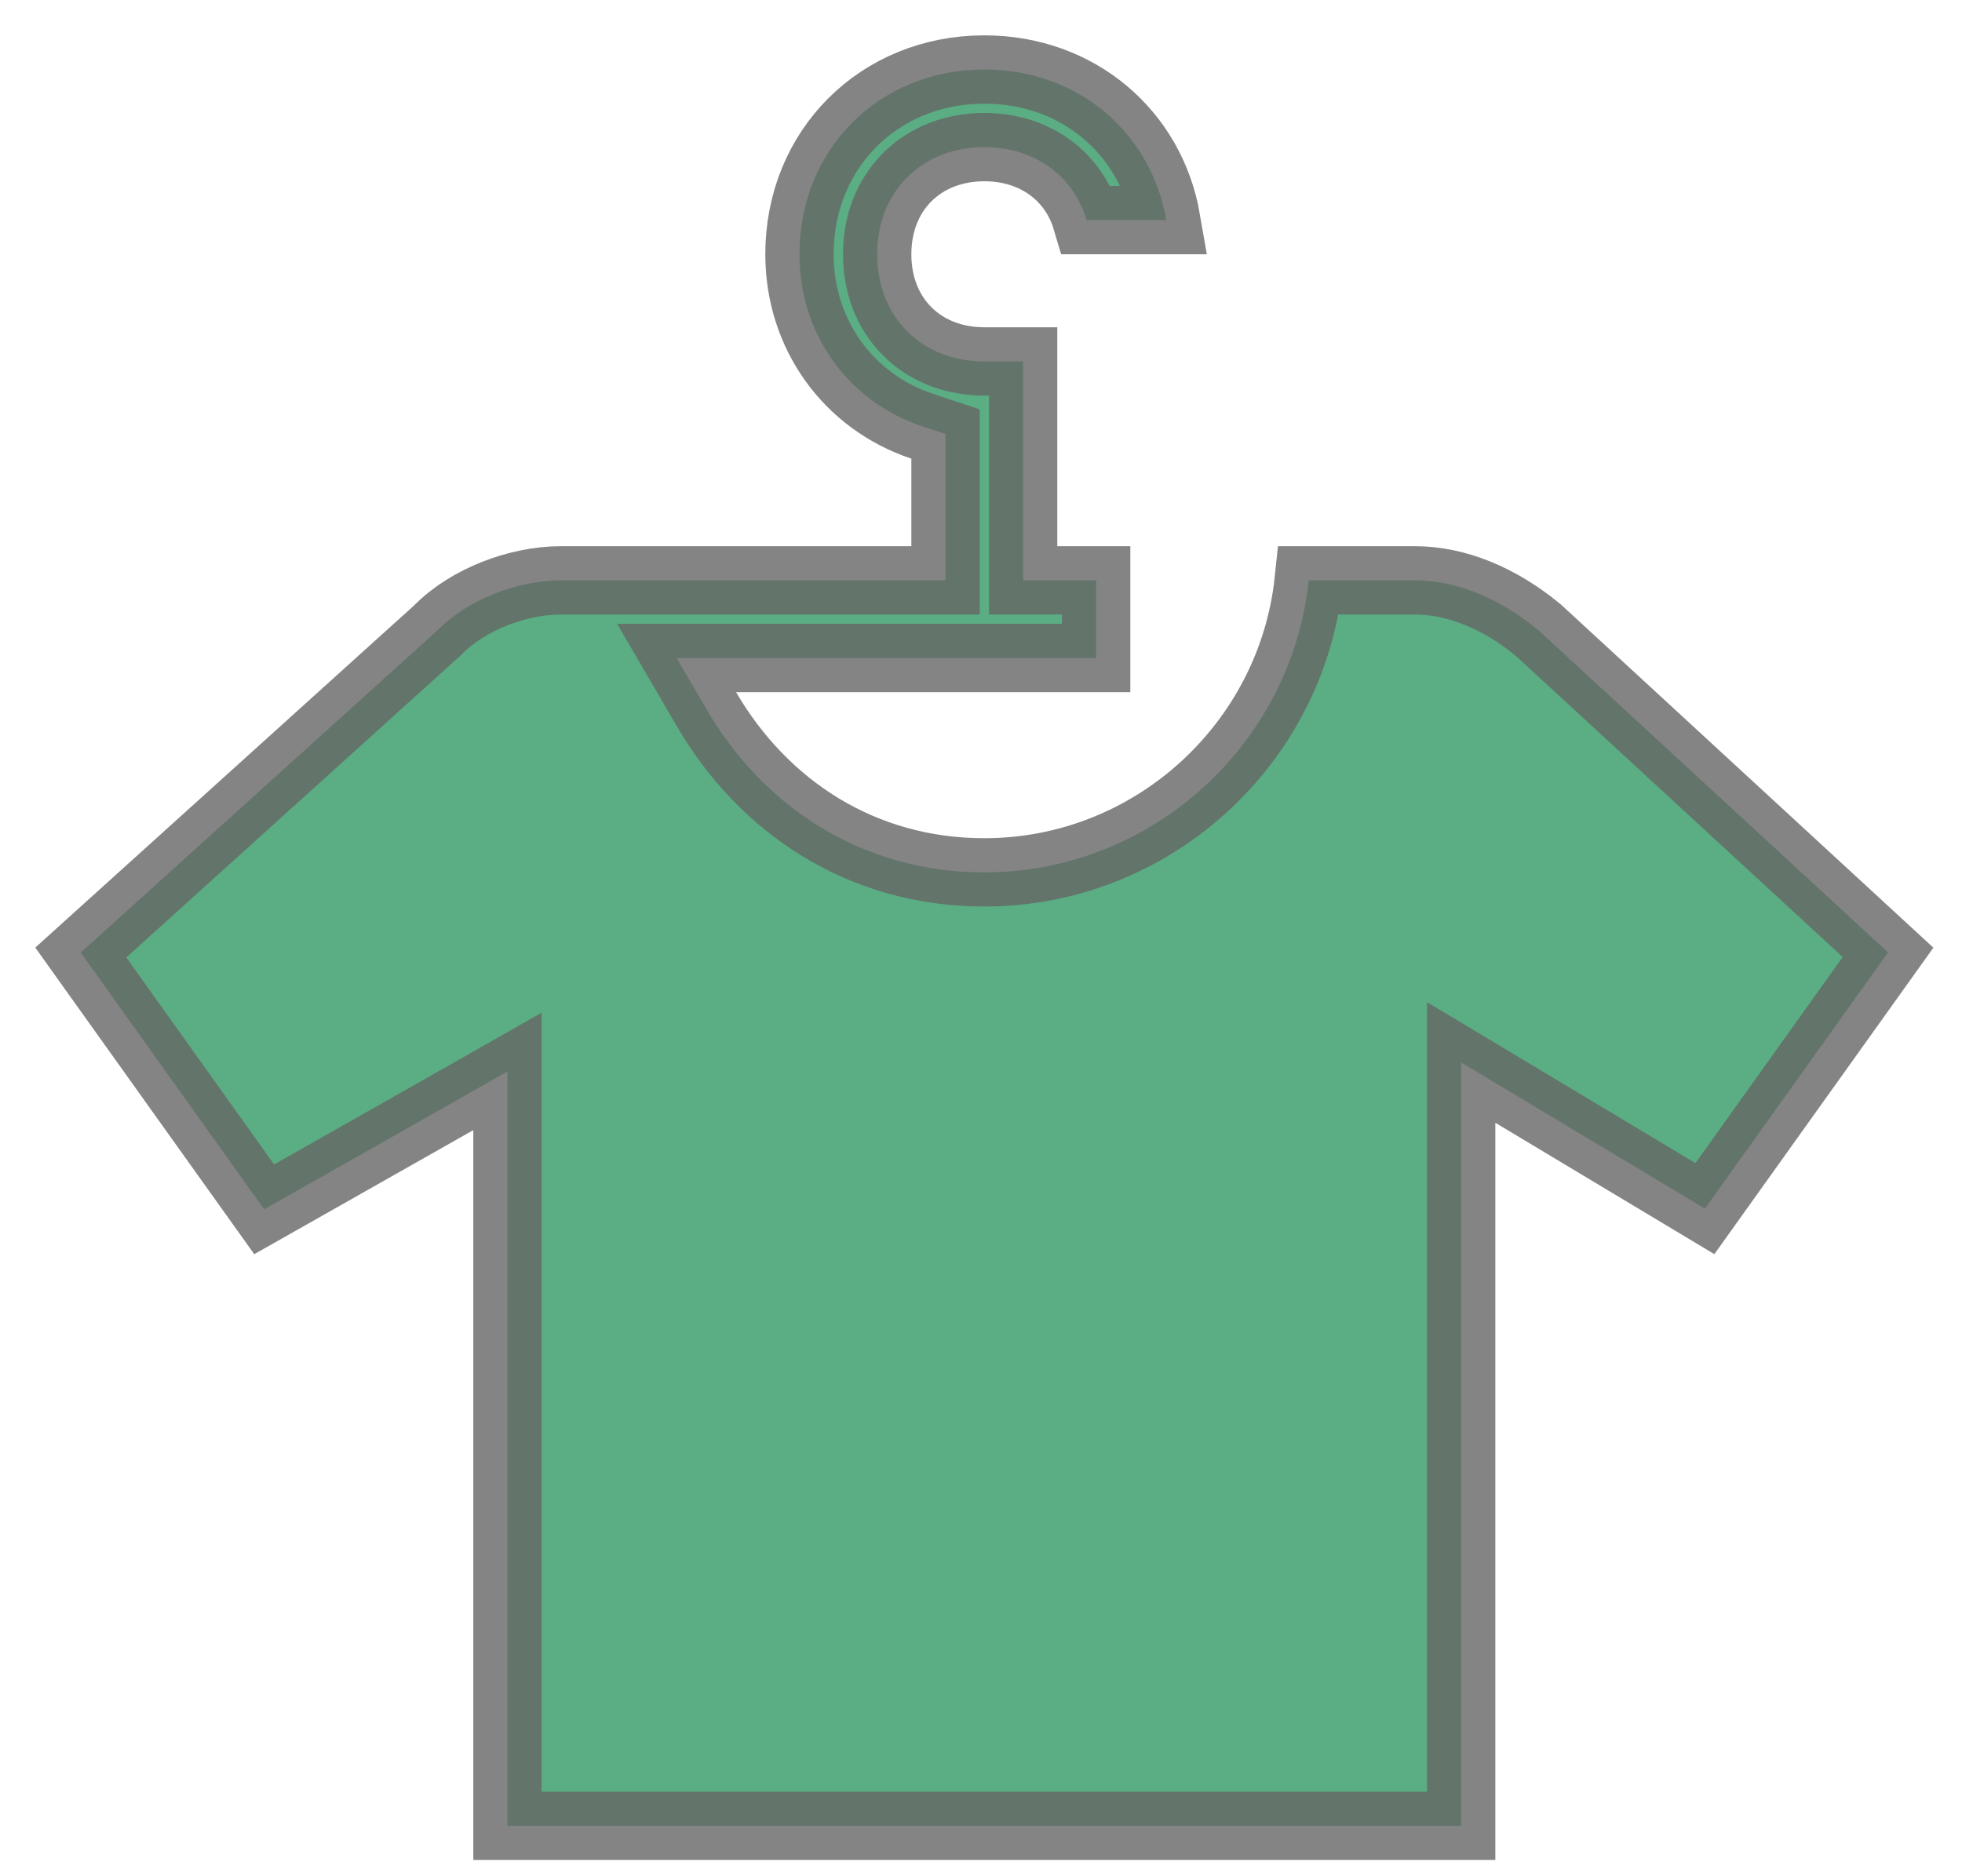 <svg width="23" height="22" viewBox="0 0 23 22" fill="none" xmlns="http://www.w3.org/2000/svg">
<path opacity="0.8" d="M17.129 13.166V21.409H5.949V13.251V12.563L5.351 12.903L3.097 14.18L0.947 11.169L5.133 7.387L5.14 7.38L5.147 7.373C5.493 7.027 6.072 6.805 6.575 6.805H7.26H8.116H10.683H11.084V6.405V5.378V5.089L10.81 4.998C9.948 4.71 9.372 3.923 9.372 2.981C9.372 1.748 10.306 0.815 11.539 0.815C12.635 0.815 13.494 1.551 13.672 2.581H12.739C12.683 2.391 12.584 2.219 12.443 2.078C12.208 1.843 11.887 1.725 11.539 1.725C11.191 1.725 10.87 1.843 10.635 2.078C10.4 2.313 10.283 2.634 10.283 2.981C10.283 3.329 10.4 3.65 10.635 3.885C10.87 4.12 11.191 4.238 11.539 4.238H11.994V6.405V6.805H12.395H12.85V7.716H12.395H11.539H8.629H7.932L8.283 8.318C8.946 9.455 10.098 10.229 11.539 10.229C13.508 10.229 15.14 8.723 15.342 6.805H16.588C17.07 6.805 17.578 7.012 18.036 7.391L22.133 11.167L19.986 14.172L17.736 12.822L17.129 12.458V13.166Z" fill="#329964" stroke="#666666" stroke-width="0.801"/>
</svg>
